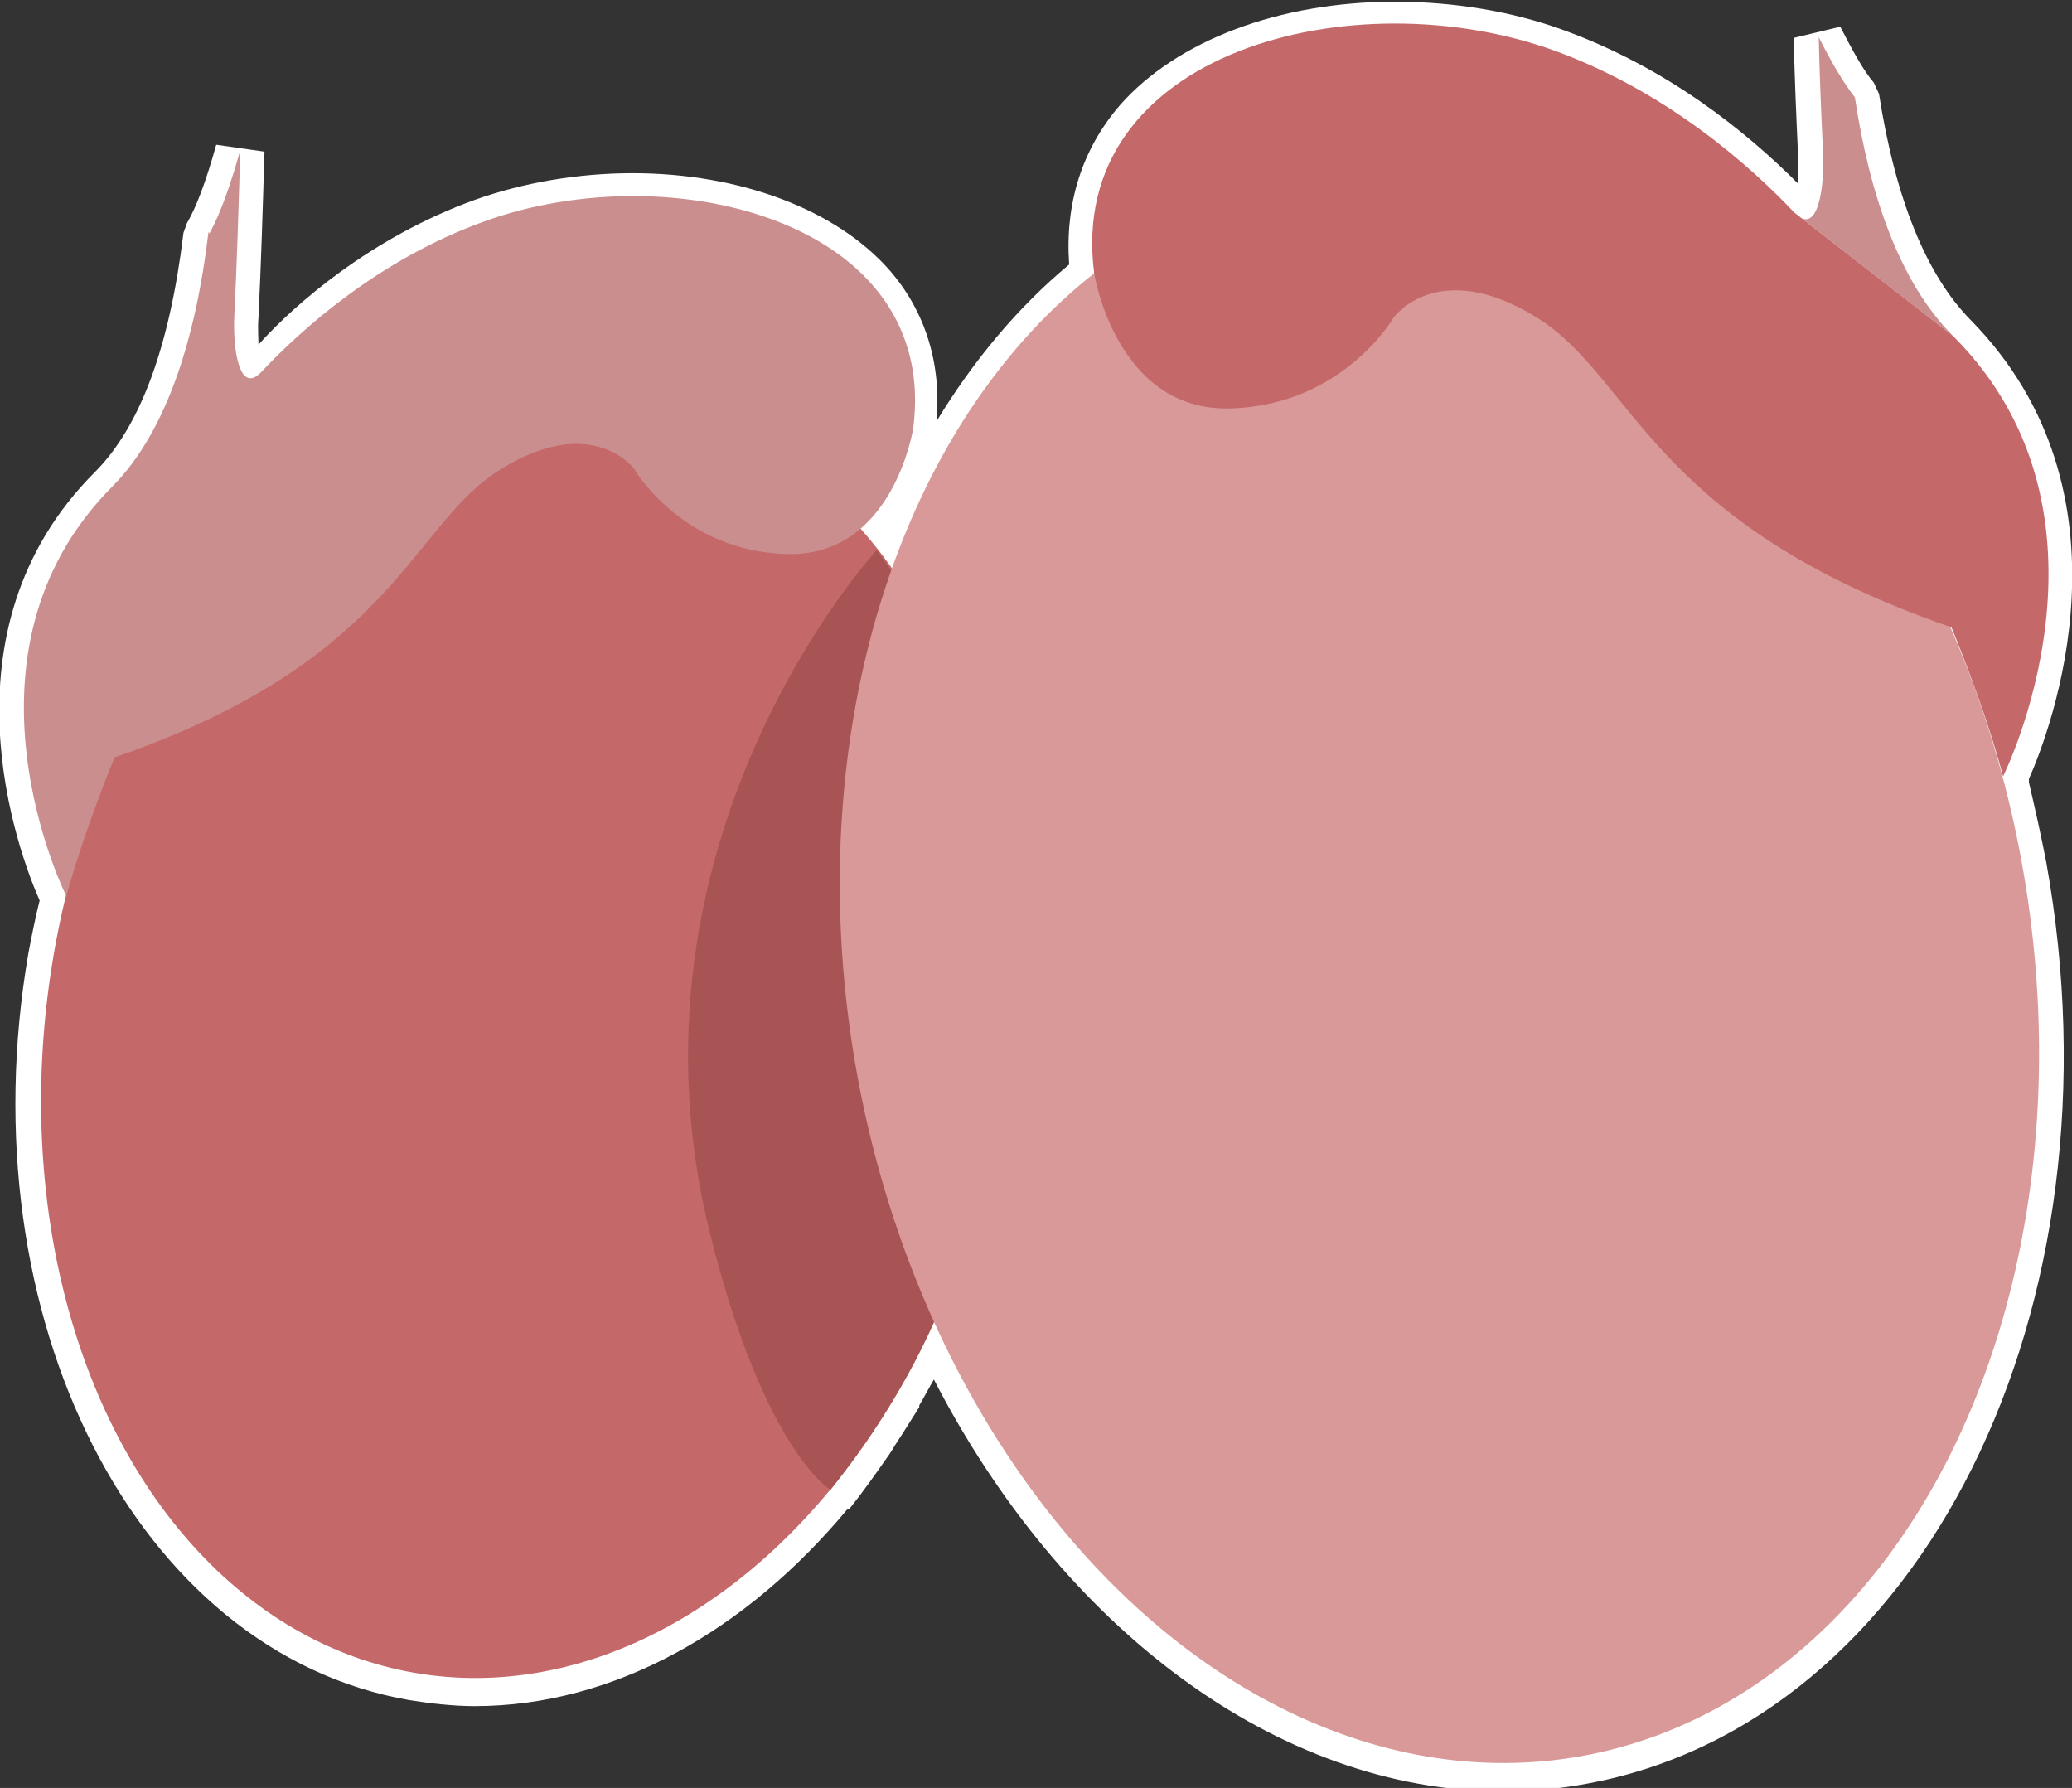 <?xml version="1.0" encoding="UTF-8"?>
<svg id="Livello_2" data-name="Livello 2" xmlns="http://www.w3.org/2000/svg" viewBox="0 0 24.05 20.75">
  <rect x="0" y="0" width="24.05" height="20.75" fill="#333333" stroke="none"/>
  <defs>
    <style>
      .cls-1 {
        fill: #fff;
      }

      .cls-2 {
        fill: #d99998;
      }

      .cls-3 {
        fill: #a85454;
      }

      .cls-4 {
        fill: #ca8e8e;
      }

      .cls-5 {
        fill: #c5686a;
      }
    </style>
  </defs>
  <g id="Complications">
    <g id="ic_Orchitis_and_epididymitis" data-name="ic_Orchitis and epididymitis">
      <path class="cls-1" d="m23.55,9.04c.24-.54,1.31-3.31-.68-5.33h0c-.51-.52-.87-1.4-1.06-2.62l-.06-.13c-.12-.14-.24-.36-.39-.65l-.54.13c.01.46.03.92.05,1.35,0,.14,0,.25,0,.34-.6-.6-1.51-1.34-2.72-1.78-.6-.22-1.28-.33-1.96-.33-1.34,0-2.53.45-3.19,1.2-.44.51-.64,1.14-.59,1.85-.59.49-1.11,1.11-1.54,1.82.06-.67-.13-1.28-.55-1.76-.62-.7-1.73-1.12-2.98-1.12-.63,0-1.27.11-1.83.31-1.19.43-2.08,1.2-2.51,1.68,0-.08-.01-.19,0-.31.03-.61.05-1.27.07-1.93l-.56-.08c-.12.43-.23.72-.34.91l-.04.11c-.16,1.32-.5,2.25-1.03,2.78-1.85,1.85-.88,4.43-.64,4.97-.05.2-.09.4-.13.61-.73,4.23,1.25,8.12,4.42,8.67.25.04.51.07.76.07,1.61,0,3.15-.87,4.33-2.29h.02c.16-.2.3-.4.44-.6.03-.04.06-.09.09-.14.1-.15.19-.3.28-.44,0,0,0-.01,0-.02.06-.1.11-.2.17-.3,1.48,2.87,3.98,4.78,6.61,4.78.33,0,.65-.03.97-.09,3.88-.71,6.27-5.5,5.33-10.7-.06-.31-.13-.62-.2-.92Z"/>
      <g>
        <ellipse class="cls-5" cx="6.09" cy="12.02" rx="7.51" ry="5.55" transform="translate(-6.79 15.96) rotate(-80.16)"/>
        <path class="cls-3" d="m10.18,6.38s-3.1,3.35-1.93,7.97c.63,2.5,1.39,2.94,1.39,2.94.44-.56.9-1.23,1.27-2.1,2.17-5.12-.73-8.8-.73-8.8Z"/>
        <ellipse class="cls-2" cx="16.71" cy="11.24" rx="6.87" ry="9.29" transform="translate(-1.74 3.16) rotate(-10.28)"/>
        <path class="cls-4" d="m21.11.42c.01.46.03.92.05,1.34s-.06.99-.33.71l1.84,1.43c-.62-.62-.97-1.64-1.14-2.77-.14-.18-.28-.42-.42-.7Z"/>
        <path class="cls-5" d="m22.67,3.9c2.09,2.09.58,5.11.58,5.11-.22-.83-.6-1.73-.6-1.73-3.51-1.21-3.68-2.9-4.82-3.6s-1.65,0-1.65,0c0,0-.59,1.03-1.91,1.06s-1.57-1.57-1.57-1.57c-.33-2.57,3.01-3.43,5.35-2.58,1.31.48,2.27,1.34,2.78,1.88l1.84,1.43Z"/>
        <path class="cls-4" d="m2.42,2.69c-.14,1.19-.47,2.3-1.11,2.95-1.95,1.95-.54,4.76-.54,4.76.21-.77.56-1.61.56-1.61,3.27-1.13,3.43-2.7,4.49-3.35s1.54,0,1.54,0c0,0,.55.96,1.78.99s1.46-1.46,1.46-1.46c.31-2.39-2.8-3.19-4.98-2.4-1.22.44-2.12,1.25-2.59,1.75-.25.26-.33-.26-.31-.66.03-.6.05-1.27.07-1.92-.11.39-.23.74-.36.97Z"/>
      </g>
    </g>
  </g>
</svg>